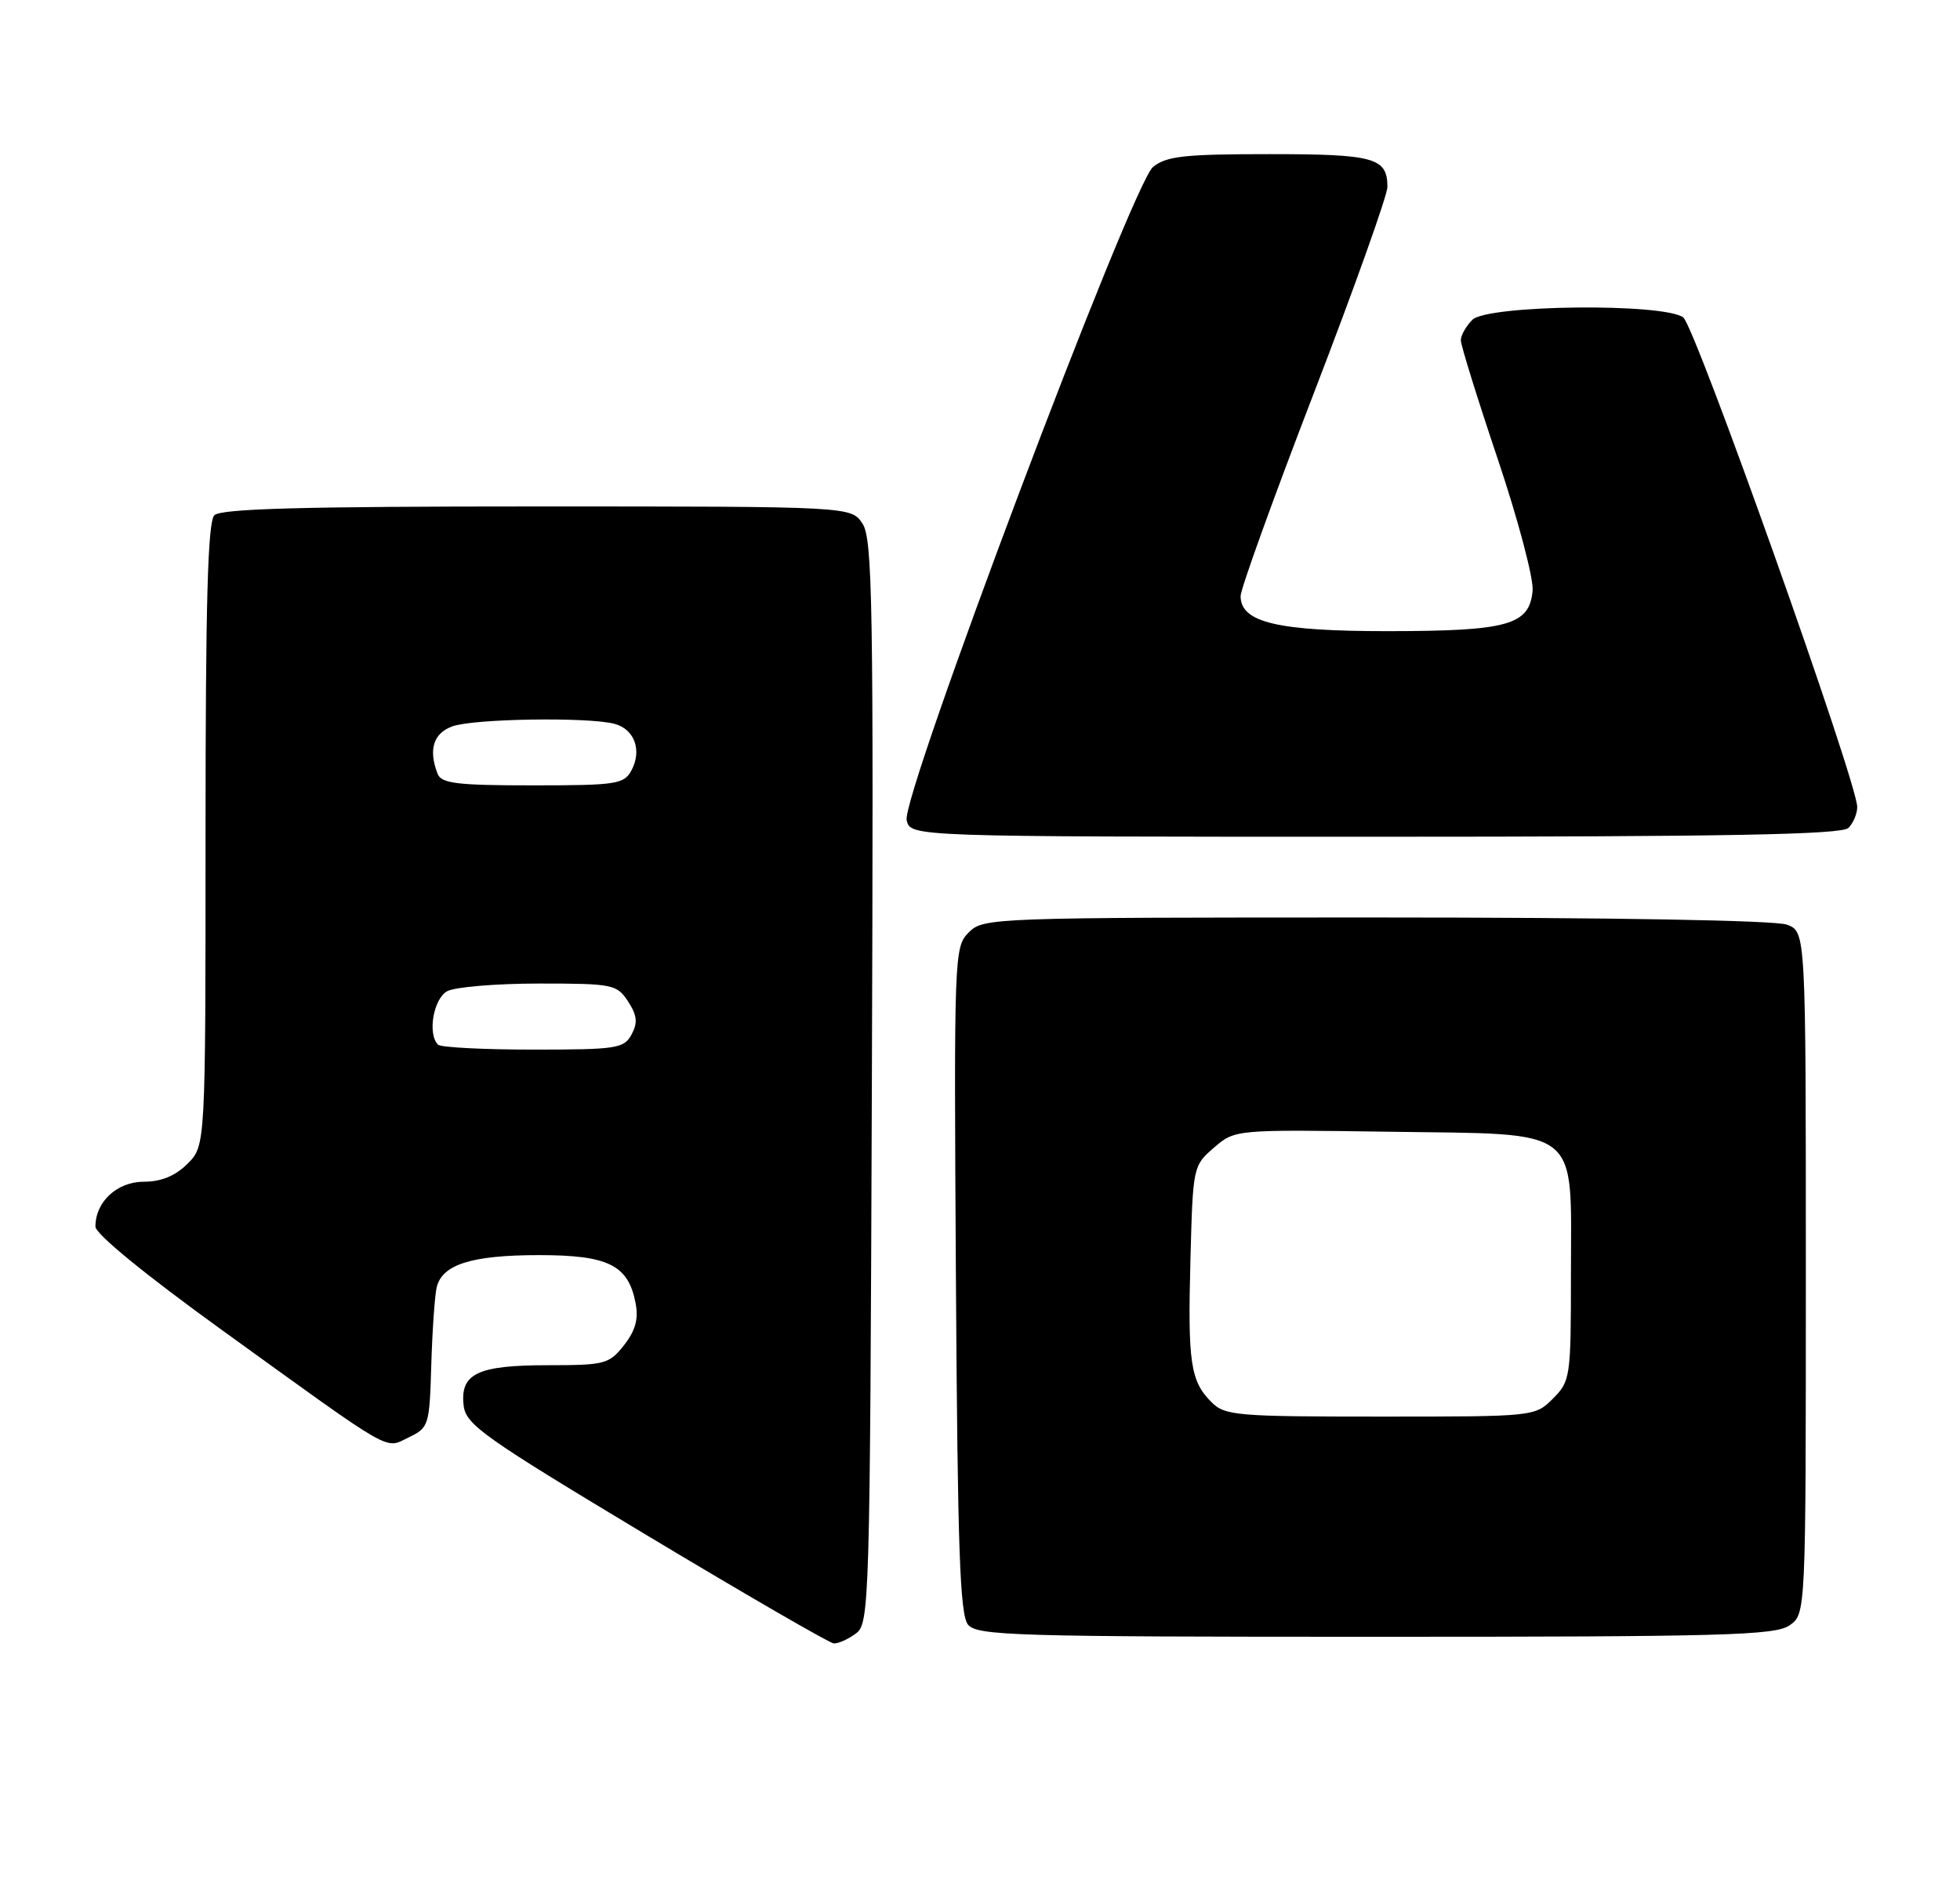 <?xml version="1.0" encoding="UTF-8" standalone="no"?>
<!DOCTYPE svg PUBLIC "-//W3C//DTD SVG 1.1//EN" "http://www.w3.org/Graphics/SVG/1.1/DTD/svg11.dtd" >
<svg xmlns="http://www.w3.org/2000/svg" xmlns:xlink="http://www.w3.org/1999/xlink" version="1.1" viewBox="0 0 267 256">
 <g >
 <path fill="currentColor"
d=" M 116.56 222.58 C 118.45 221.20 118.51 219.10 118.77 147.43 C 119.01 82.39 118.86 73.43 117.50 71.35 C 115.95 69.00 115.95 69.00 73.18 69.00 C 41.24 69.00 30.10 69.30 29.20 70.20 C 28.30 71.10 28.00 82.14 28.00 113.75 C 28.00 156.09 28.00 156.09 25.55 158.55 C 23.88 160.21 21.97 161.00 19.60 161.00 C 15.95 161.00 13.00 163.73 13.00 167.11 C 13.00 168.12 19.82 173.69 30.25 181.22 C 54.06 198.41 52.34 197.42 55.70 195.82 C 58.41 194.52 58.51 194.20 58.75 185.99 C 58.89 181.32 59.22 176.56 59.48 175.42 C 60.20 172.28 64.22 171.00 73.44 171.00 C 82.86 171.00 85.58 172.35 86.58 177.52 C 87.00 179.71 86.57 181.27 85.01 183.27 C 82.97 185.85 82.40 186.00 74.62 186.00 C 65.05 186.00 62.66 187.14 63.16 191.49 C 63.47 194.11 65.85 195.79 88.00 209.10 C 101.47 217.19 112.98 223.85 113.56 223.90 C 114.14 223.96 115.49 223.36 116.56 222.58 Z  M 243.78 221.44 C 246.00 219.89 246.00 219.89 246.00 173.42 C 246.00 126.95 246.00 126.95 243.43 125.98 C 241.88 125.39 219.73 125.00 187.43 125.00 C 135.08 125.00 133.96 125.04 131.97 127.03 C 129.98 129.02 129.95 129.98 130.22 174.38 C 130.45 211.01 130.76 220.01 131.87 221.35 C 133.12 222.85 138.26 223.00 187.40 223.00 C 234.80 223.00 241.83 222.81 243.78 221.44 Z  M 251.80 112.80 C 252.46 112.14 253.00 110.86 253.00 109.95 C 253.00 106.57 230.93 44.46 229.30 43.25 C 226.62 41.26 202.61 41.53 200.57 43.57 C 199.71 44.44 199.00 45.69 199.00 46.36 C 199.00 47.03 201.26 54.31 204.03 62.54 C 206.80 70.77 208.93 78.84 208.78 80.48 C 208.34 85.16 205.47 85.97 189.20 85.99 C 174.02 86.00 169.00 84.81 169.00 81.21 C 169.00 80.25 173.50 67.78 179.00 53.50 C 184.50 39.22 189.00 26.60 189.00 25.47 C 189.00 21.49 187.25 21.00 172.91 21.00 C 161.36 21.00 158.88 21.27 157.07 22.75 C 154.20 25.07 122.75 108.50 123.51 111.75 C 124.04 114.00 124.04 114.00 187.32 114.00 C 235.20 114.00 250.89 113.71 251.80 112.80 Z  M 59.67 142.33 C 58.21 140.87 59.05 136.05 60.93 135.04 C 62.00 134.47 67.61 134.00 73.41 134.00 C 83.48 134.00 84.03 134.11 85.55 136.43 C 86.79 138.33 86.90 139.33 86.04 140.93 C 85.01 142.85 84.04 143.00 72.63 143.00 C 65.87 143.00 60.03 142.70 59.67 142.33 Z  M 59.61 105.42 C 58.35 102.15 59.02 99.94 61.57 98.98 C 64.36 97.91 80.14 97.66 83.72 98.62 C 86.44 99.35 87.48 102.23 86.02 104.96 C 85.01 106.84 83.98 107.00 72.57 107.00 C 62.23 107.00 60.12 106.74 59.61 105.42 Z  M 165.03 191.03 C 162.16 188.16 161.79 185.64 162.17 171.51 C 162.50 158.96 162.53 158.80 165.37 156.36 C 168.24 153.89 168.24 153.89 189.21 154.19 C 215.75 154.58 214.00 153.21 214.00 173.66 C 214.00 187.65 213.92 188.17 211.55 190.55 C 209.09 193.00 209.06 193.00 188.05 193.00 C 168.42 193.00 166.87 192.87 165.03 191.03 Z "/>
</g>
</svg>